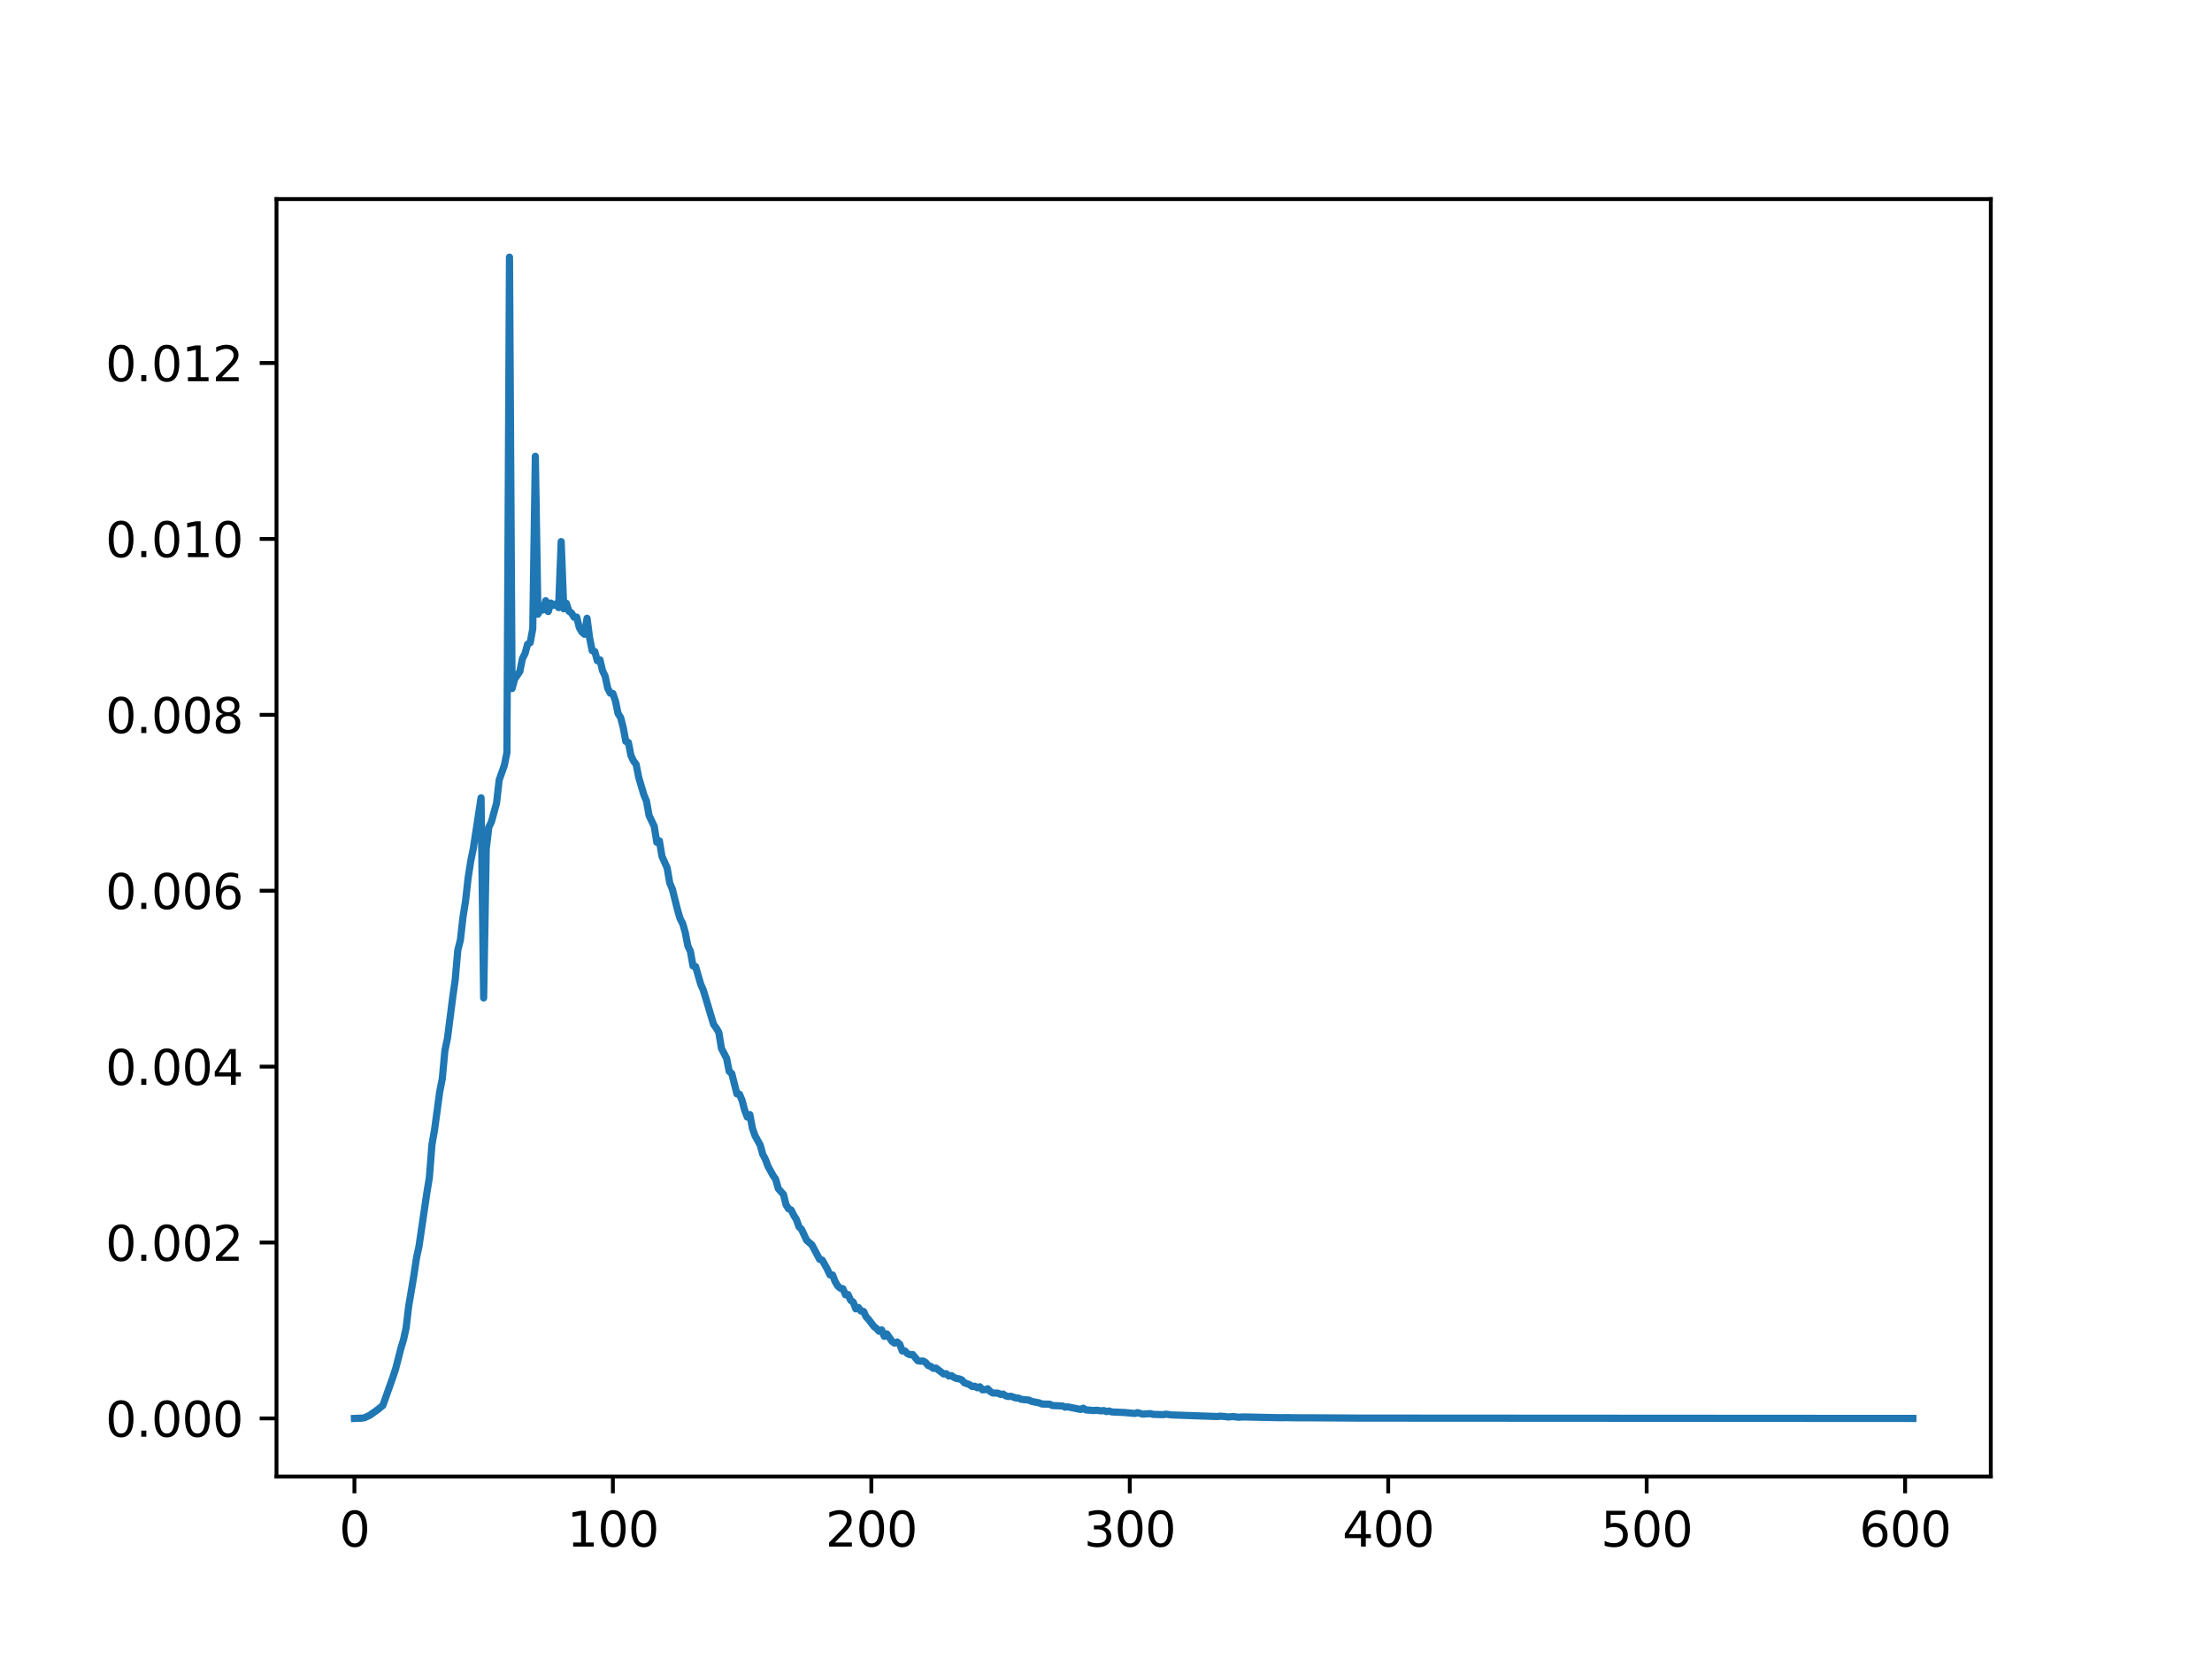 <?xml version="1.0" encoding="utf-8" standalone="no"?>
<!DOCTYPE svg PUBLIC "-//W3C//DTD SVG 1.1//EN"
  "http://www.w3.org/Graphics/SVG/1.1/DTD/svg11.dtd">
<svg xmlns:xlink="http://www.w3.org/1999/xlink" width="460.8pt" height="345.6pt" viewBox="0 0 460.8 345.6" xmlns="http://www.w3.org/2000/svg" version="1.1">
 <defs>
  <style type="text/css">*{stroke-linejoin: round; stroke-linecap: butt}</style>
 </defs>
 <g id="figure_1">
  <g id="patch_1">
   <path d="M 0 345.6 
L 460.8 345.6 
L 460.8 0 
L 0 0 
z
" style="fill: #ffffff"/>
  </g>
  <g id="axes_1">
   <g id="patch_2">
    <path d="M 57.6 307.584 
L 414.72 307.584 
L 414.72 41.472 
L 57.6 41.472 
z
" style="fill: #ffffff"/>
   </g>
   <g id="matplotlib.axis_1">
    <g id="xtick_1">
     <g id="line2d_1">
      <defs>
       <path id="m067ba5b7dc" d="M 0 0 
L 0 3.5 
" style="stroke: #000000; stroke-width: 0.8"/>
      </defs>
      <g>
       <use xlink:href="#m067ba5b7dc" x="73.833" y="307.584" style="stroke: #000000; stroke-width: 0.8"/>
      </g>
     </g>
     <g id="text_1">
      <!-- 0 -->
      <g transform="translate(70.651 322.182)scale(0.1 -0.1)">
       <defs>
        <path id="DejaVuSans-30" d="M 2034 4250 
Q 1547 4250 1301 3770 
Q 1056 3291 1056 2328 
Q 1056 1369 1301 889 
Q 1547 409 2034 409 
Q 2525 409 2770 889 
Q 3016 1369 3016 2328 
Q 3016 3291 2770 3770 
Q 2525 4250 2034 4250 
z
M 2034 4750 
Q 2819 4750 3233 4129 
Q 3647 3509 3647 2328 
Q 3647 1150 3233 529 
Q 2819 -91 2034 -91 
Q 1250 -91 836 529 
Q 422 1150 422 2328 
Q 422 3509 836 4129 
Q 1250 4750 2034 4750 
z
" transform="scale(0.016)"/>
       </defs>
       <use xlink:href="#DejaVuSans-30"/>
      </g>
     </g>
    </g>
    <g id="xtick_2">
     <g id="line2d_2">
      <g>
       <use xlink:href="#m067ba5b7dc" x="127.673" y="307.584" style="stroke: #000000; stroke-width: 0.8"/>
      </g>
     </g>
     <g id="text_2">
      <!-- 100 -->
      <g transform="translate(118.129 322.182)scale(0.1 -0.1)">
       <defs>
        <path id="DejaVuSans-31" d="M 794 531 
L 1825 531 
L 1825 4091 
L 703 3866 
L 703 4441 
L 1819 4666 
L 2450 4666 
L 2450 531 
L 3481 531 
L 3481 0 
L 794 0 
L 794 531 
z
" transform="scale(0.016)"/>
       </defs>
       <use xlink:href="#DejaVuSans-31"/>
       <use xlink:href="#DejaVuSans-30" x="63.623"/>
       <use xlink:href="#DejaVuSans-30" x="127.246"/>
      </g>
     </g>
    </g>
    <g id="xtick_3">
     <g id="line2d_3">
      <g>
       <use xlink:href="#m067ba5b7dc" x="181.513" y="307.584" style="stroke: #000000; stroke-width: 0.8"/>
      </g>
     </g>
     <g id="text_3">
      <!-- 200 -->
      <g transform="translate(171.969 322.182)scale(0.1 -0.1)">
       <defs>
        <path id="DejaVuSans-32" d="M 1228 531 
L 3431 531 
L 3431 0 
L 469 0 
L 469 531 
Q 828 903 1448 1529 
Q 2069 2156 2228 2338 
Q 2531 2678 2651 2914 
Q 2772 3150 2772 3378 
Q 2772 3750 2511 3984 
Q 2250 4219 1831 4219 
Q 1534 4219 1204 4116 
Q 875 4013 500 3803 
L 500 4441 
Q 881 4594 1212 4672 
Q 1544 4750 1819 4750 
Q 2544 4750 2975 4387 
Q 3406 4025 3406 3419 
Q 3406 3131 3298 2873 
Q 3191 2616 2906 2266 
Q 2828 2175 2409 1742 
Q 1991 1309 1228 531 
z
" transform="scale(0.016)"/>
       </defs>
       <use xlink:href="#DejaVuSans-32"/>
       <use xlink:href="#DejaVuSans-30" x="63.623"/>
       <use xlink:href="#DejaVuSans-30" x="127.246"/>
      </g>
     </g>
    </g>
    <g id="xtick_4">
     <g id="line2d_4">
      <g>
       <use xlink:href="#m067ba5b7dc" x="235.352" y="307.584" style="stroke: #000000; stroke-width: 0.8"/>
      </g>
     </g>
     <g id="text_4">
      <!-- 300 -->
      <g transform="translate(225.809 322.182)scale(0.1 -0.1)">
       <defs>
        <path id="DejaVuSans-33" d="M 2597 2516 
Q 3050 2419 3304 2112 
Q 3559 1806 3559 1356 
Q 3559 666 3084 287 
Q 2609 -91 1734 -91 
Q 1441 -91 1130 -33 
Q 819 25 488 141 
L 488 750 
Q 750 597 1062 519 
Q 1375 441 1716 441 
Q 2309 441 2620 675 
Q 2931 909 2931 1356 
Q 2931 1769 2642 2001 
Q 2353 2234 1838 2234 
L 1294 2234 
L 1294 2753 
L 1863 2753 
Q 2328 2753 2575 2939 
Q 2822 3125 2822 3475 
Q 2822 3834 2567 4026 
Q 2313 4219 1838 4219 
Q 1578 4219 1281 4162 
Q 984 4106 628 3988 
L 628 4550 
Q 988 4650 1302 4700 
Q 1616 4750 1894 4750 
Q 2613 4750 3031 4423 
Q 3450 4097 3450 3541 
Q 3450 3153 3228 2886 
Q 3006 2619 2597 2516 
z
" transform="scale(0.016)"/>
       </defs>
       <use xlink:href="#DejaVuSans-33"/>
       <use xlink:href="#DejaVuSans-30" x="63.623"/>
       <use xlink:href="#DejaVuSans-30" x="127.246"/>
      </g>
     </g>
    </g>
    <g id="xtick_5">
     <g id="line2d_5">
      <g>
       <use xlink:href="#m067ba5b7dc" x="289.192" y="307.584" style="stroke: #000000; stroke-width: 0.8"/>
      </g>
     </g>
     <g id="text_5">
      <!-- 400 -->
      <g transform="translate(279.649 322.182)scale(0.1 -0.1)">
       <defs>
        <path id="DejaVuSans-34" d="M 2419 4116 
L 825 1625 
L 2419 1625 
L 2419 4116 
z
M 2253 4666 
L 3047 4666 
L 3047 1625 
L 3713 1625 
L 3713 1100 
L 3047 1100 
L 3047 0 
L 2419 0 
L 2419 1100 
L 313 1100 
L 313 1709 
L 2253 4666 
z
" transform="scale(0.016)"/>
       </defs>
       <use xlink:href="#DejaVuSans-34"/>
       <use xlink:href="#DejaVuSans-30" x="63.623"/>
       <use xlink:href="#DejaVuSans-30" x="127.246"/>
      </g>
     </g>
    </g>
    <g id="xtick_6">
     <g id="line2d_6">
      <g>
       <use xlink:href="#m067ba5b7dc" x="343.032" y="307.584" style="stroke: #000000; stroke-width: 0.8"/>
      </g>
     </g>
     <g id="text_6">
      <!-- 500 -->
      <g transform="translate(333.488 322.182)scale(0.1 -0.1)">
       <defs>
        <path id="DejaVuSans-35" d="M 691 4666 
L 3169 4666 
L 3169 4134 
L 1269 4134 
L 1269 2991 
Q 1406 3038 1543 3061 
Q 1681 3084 1819 3084 
Q 2600 3084 3056 2656 
Q 3513 2228 3513 1497 
Q 3513 744 3044 326 
Q 2575 -91 1722 -91 
Q 1428 -91 1123 -41 
Q 819 9 494 109 
L 494 744 
Q 775 591 1075 516 
Q 1375 441 1709 441 
Q 2250 441 2565 725 
Q 2881 1009 2881 1497 
Q 2881 1984 2565 2268 
Q 2250 2553 1709 2553 
Q 1456 2553 1204 2497 
Q 953 2441 691 2322 
L 691 4666 
z
" transform="scale(0.016)"/>
       </defs>
       <use xlink:href="#DejaVuSans-35"/>
       <use xlink:href="#DejaVuSans-30" x="63.623"/>
       <use xlink:href="#DejaVuSans-30" x="127.246"/>
      </g>
     </g>
    </g>
    <g id="xtick_7">
     <g id="line2d_7">
      <g>
       <use xlink:href="#m067ba5b7dc" x="396.872" y="307.584" style="stroke: #000000; stroke-width: 0.8"/>
      </g>
     </g>
     <g id="text_7">
      <!-- 600 -->
      <g transform="translate(387.328 322.182)scale(0.1 -0.1)">
       <defs>
        <path id="DejaVuSans-36" d="M 2113 2584 
Q 1688 2584 1439 2293 
Q 1191 2003 1191 1497 
Q 1191 994 1439 701 
Q 1688 409 2113 409 
Q 2538 409 2786 701 
Q 3034 994 3034 1497 
Q 3034 2003 2786 2293 
Q 2538 2584 2113 2584 
z
M 3366 4563 
L 3366 3988 
Q 3128 4100 2886 4159 
Q 2644 4219 2406 4219 
Q 1781 4219 1451 3797 
Q 1122 3375 1075 2522 
Q 1259 2794 1537 2939 
Q 1816 3084 2150 3084 
Q 2853 3084 3261 2657 
Q 3669 2231 3669 1497 
Q 3669 778 3244 343 
Q 2819 -91 2113 -91 
Q 1303 -91 875 529 
Q 447 1150 447 2328 
Q 447 3434 972 4092 
Q 1497 4750 2381 4750 
Q 2619 4750 2861 4703 
Q 3103 4656 3366 4563 
z
" transform="scale(0.016)"/>
       </defs>
       <use xlink:href="#DejaVuSans-36"/>
       <use xlink:href="#DejaVuSans-30" x="63.623"/>
       <use xlink:href="#DejaVuSans-30" x="127.246"/>
      </g>
     </g>
    </g>
   </g>
   <g id="matplotlib.axis_2">
    <g id="ytick_1">
     <g id="line2d_8">
      <defs>
       <path id="m6d53096f14" d="M 0 0 
L -3.5 0 
" style="stroke: #000000; stroke-width: 0.8"/>
      </defs>
      <g>
       <use xlink:href="#m6d53096f14" x="57.6" y="295.488" style="stroke: #000000; stroke-width: 0.8"/>
      </g>
     </g>
     <g id="text_8">
      <!-- 0.000 -->
      <g transform="translate(21.972 299.287)scale(0.1 -0.1)">
       <defs>
        <path id="DejaVuSans-2e" d="M 684 794 
L 1344 794 
L 1344 0 
L 684 0 
L 684 794 
z
" transform="scale(0.016)"/>
       </defs>
       <use xlink:href="#DejaVuSans-30"/>
       <use xlink:href="#DejaVuSans-2e" x="63.623"/>
       <use xlink:href="#DejaVuSans-30" x="95.41"/>
       <use xlink:href="#DejaVuSans-30" x="159.033"/>
       <use xlink:href="#DejaVuSans-30" x="222.656"/>
      </g>
     </g>
    </g>
    <g id="ytick_2">
     <g id="line2d_9">
      <g>
       <use xlink:href="#m6d53096f14" x="57.6" y="258.843" style="stroke: #000000; stroke-width: 0.8"/>
      </g>
     </g>
     <g id="text_9">
      <!-- 0.002 -->
      <g transform="translate(21.972 262.643)scale(0.1 -0.1)">
       <use xlink:href="#DejaVuSans-30"/>
       <use xlink:href="#DejaVuSans-2e" x="63.623"/>
       <use xlink:href="#DejaVuSans-30" x="95.41"/>
       <use xlink:href="#DejaVuSans-30" x="159.033"/>
       <use xlink:href="#DejaVuSans-32" x="222.656"/>
      </g>
     </g>
    </g>
    <g id="ytick_3">
     <g id="line2d_10">
      <g>
       <use xlink:href="#m6d53096f14" x="57.6" y="222.199" style="stroke: #000000; stroke-width: 0.8"/>
      </g>
     </g>
     <g id="text_10">
      <!-- 0.004 -->
      <g transform="translate(21.972 225.998)scale(0.1 -0.1)">
       <use xlink:href="#DejaVuSans-30"/>
       <use xlink:href="#DejaVuSans-2e" x="63.623"/>
       <use xlink:href="#DejaVuSans-30" x="95.41"/>
       <use xlink:href="#DejaVuSans-30" x="159.033"/>
       <use xlink:href="#DejaVuSans-34" x="222.656"/>
      </g>
     </g>
    </g>
    <g id="ytick_4">
     <g id="line2d_11">
      <g>
       <use xlink:href="#m6d53096f14" x="57.6" y="185.554" style="stroke: #000000; stroke-width: 0.8"/>
      </g>
     </g>
     <g id="text_11">
      <!-- 0.006 -->
      <g transform="translate(21.972 189.354)scale(0.1 -0.1)">
       <use xlink:href="#DejaVuSans-30"/>
       <use xlink:href="#DejaVuSans-2e" x="63.623"/>
       <use xlink:href="#DejaVuSans-30" x="95.41"/>
       <use xlink:href="#DejaVuSans-30" x="159.033"/>
       <use xlink:href="#DejaVuSans-36" x="222.656"/>
      </g>
     </g>
    </g>
    <g id="ytick_5">
     <g id="line2d_12">
      <g>
       <use xlink:href="#m6d53096f14" x="57.6" y="148.91" style="stroke: #000000; stroke-width: 0.8"/>
      </g>
     </g>
     <g id="text_12">
      <!-- 0.008 -->
      <g transform="translate(21.972 152.709)scale(0.1 -0.1)">
       <defs>
        <path id="DejaVuSans-38" d="M 2034 2216 
Q 1584 2216 1326 1975 
Q 1069 1734 1069 1313 
Q 1069 891 1326 650 
Q 1584 409 2034 409 
Q 2484 409 2743 651 
Q 3003 894 3003 1313 
Q 3003 1734 2745 1975 
Q 2488 2216 2034 2216 
z
M 1403 2484 
Q 997 2584 770 2862 
Q 544 3141 544 3541 
Q 544 4100 942 4425 
Q 1341 4750 2034 4750 
Q 2731 4750 3128 4425 
Q 3525 4100 3525 3541 
Q 3525 3141 3298 2862 
Q 3072 2584 2669 2484 
Q 3125 2378 3379 2068 
Q 3634 1759 3634 1313 
Q 3634 634 3220 271 
Q 2806 -91 2034 -91 
Q 1263 -91 848 271 
Q 434 634 434 1313 
Q 434 1759 690 2068 
Q 947 2378 1403 2484 
z
M 1172 3481 
Q 1172 3119 1398 2916 
Q 1625 2713 2034 2713 
Q 2441 2713 2670 2916 
Q 2900 3119 2900 3481 
Q 2900 3844 2670 4047 
Q 2441 4250 2034 4250 
Q 1625 4250 1398 4047 
Q 1172 3844 1172 3481 
z
" transform="scale(0.016)"/>
       </defs>
       <use xlink:href="#DejaVuSans-30"/>
       <use xlink:href="#DejaVuSans-2e" x="63.623"/>
       <use xlink:href="#DejaVuSans-30" x="95.41"/>
       <use xlink:href="#DejaVuSans-30" x="159.033"/>
       <use xlink:href="#DejaVuSans-38" x="222.656"/>
      </g>
     </g>
    </g>
    <g id="ytick_6">
     <g id="line2d_13">
      <g>
       <use xlink:href="#m6d53096f14" x="57.6" y="112.265" style="stroke: #000000; stroke-width: 0.8"/>
      </g>
     </g>
     <g id="text_13">
      <!-- 0.010 -->
      <g transform="translate(21.972 116.064)scale(0.1 -0.1)">
       <use xlink:href="#DejaVuSans-30"/>
       <use xlink:href="#DejaVuSans-2e" x="63.623"/>
       <use xlink:href="#DejaVuSans-30" x="95.41"/>
       <use xlink:href="#DejaVuSans-31" x="159.033"/>
       <use xlink:href="#DejaVuSans-30" x="222.656"/>
      </g>
     </g>
    </g>
    <g id="ytick_7">
     <g id="line2d_14">
      <g>
       <use xlink:href="#m6d53096f14" x="57.6" y="75.621" style="stroke: #000000; stroke-width: 0.8"/>
      </g>
     </g>
     <g id="text_14">
      <!-- 0.012 -->
      <g transform="translate(21.972 79.42)scale(0.1 -0.1)">
       <use xlink:href="#DejaVuSans-30"/>
       <use xlink:href="#DejaVuSans-2e" x="63.623"/>
       <use xlink:href="#DejaVuSans-30" x="95.41"/>
       <use xlink:href="#DejaVuSans-31" x="159.033"/>
       <use xlink:href="#DejaVuSans-32" x="222.656"/>
      </g>
     </g>
    </g>
   </g>
   <g id="line2d_15">
    <path d="M 73.833 295.488 
L 75.448 295.418 
L 75.986 295.319 
L 77.063 294.81 
L 78.678 293.659 
L 79.755 292.78 
L 81.909 286.715 
L 82.447 285.044 
L 83.524 280.845 
L 84.062 279.082 
L 84.601 276.623 
L 85.139 272.083 
L 86.216 265.725 
L 86.754 262.094 
L 87.293 259.569 
L 88.908 248.587 
L 89.446 245.292 
L 89.985 238.44 
L 90.523 235.373 
L 91.6 227.428 
L 92.138 224.709 
L 92.677 218.861 
L 93.215 216.292 
L 94.292 207.878 
L 94.83 204.085 
L 95.369 197.948 
L 95.907 195.818 
L 96.445 191.091 
L 96.984 187.702 
L 97.522 182.857 
L 98.061 179.398 
L 98.599 176.774 
L 100.214 166.191 
L 100.753 207.886 
L 101.291 176.855 
L 101.829 172.333 
L 102.368 171.226 
L 103.445 167.265 
L 103.983 162.49 
L 105.06 159.456 
L 105.598 156.807 
L 106.137 53.568 
L 106.675 143.442 
L 107.213 141.445 
L 108.29 139.892 
L 108.829 137.202 
L 109.367 136.157 
L 109.905 134.208 
L 110.444 133.886 
L 110.982 130.998 
L 111.521 95.053 
L 112.059 127.949 
L 112.597 126.952 
L 113.136 127.07 
L 113.674 125.142 
L 114.213 127.399 
L 114.751 125.626 
L 115.289 126.102 
L 115.828 125.798 
L 116.366 126.571 
L 116.905 112.826 
L 117.443 126.824 
L 117.981 125.666 
L 118.52 127.333 
L 119.058 127.689 
L 119.597 128.59 
L 120.135 128.557 
L 120.673 130.701 
L 121.212 131.647 
L 121.75 132.13 
L 122.289 128.799 
L 122.827 132.878 
L 123.365 135.549 
L 123.904 135.721 
L 124.442 137.653 
L 124.981 137.451 
L 125.519 139.727 
L 126.057 140.841 
L 126.596 143.384 
L 127.134 144.399 
L 127.673 144.472 
L 128.211 146.037 
L 128.749 148.639 
L 129.288 149.485 
L 129.826 151.556 
L 130.365 154.45 
L 130.903 154.667 
L 131.441 157.404 
L 131.98 158.536 
L 132.518 159.218 
L 133.057 161.948 
L 134.133 165.583 
L 134.672 166.877 
L 135.21 169.878 
L 136.287 172.142 
L 136.825 175.455 
L 137.364 175.162 
L 137.902 178.398 
L 138.979 180.798 
L 139.517 183.931 
L 140.056 185.203 
L 141.133 189.501 
L 141.671 191.366 
L 142.209 192.381 
L 142.748 194.239 
L 143.286 197.028 
L 143.825 198.178 
L 144.363 201.224 
L 144.901 201.337 
L 145.978 205.049 
L 146.517 206.27 
L 148.67 213.441 
L 149.209 214.155 
L 149.747 215.09 
L 150.285 218.388 
L 151.362 220.473 
L 151.901 223.185 
L 152.439 223.635 
L 153.516 227.879 
L 154.054 227.941 
L 154.593 229.253 
L 155.131 231.29 
L 155.669 232.705 
L 156.208 232.207 
L 156.746 235.043 
L 157.285 236.589 
L 158.361 238.528 
L 158.9 240.474 
L 159.438 241.489 
L 159.977 242.943 
L 161.053 244.893 
L 161.592 245.673 
L 162.13 247.605 
L 163.207 248.814 
L 163.745 250.972 
L 164.284 251.822 
L 164.822 252.079 
L 165.361 253.186 
L 165.899 254.032 
L 166.437 255.56 
L 166.976 256.088 
L 168.053 258.4 
L 169.129 259.316 
L 170.745 262.35 
L 171.283 262.497 
L 172.36 264.428 
L 172.898 265.586 
L 173.437 265.593 
L 173.975 266.986 
L 174.513 267.884 
L 175.052 268.356 
L 175.59 268.459 
L 176.129 269.731 
L 176.667 269.687 
L 177.205 270.874 
L 177.744 271.266 
L 178.282 272.662 
L 178.821 272.376 
L 179.359 273.117 
L 179.897 273.197 
L 180.436 274.326 
L 180.974 274.905 
L 182.051 276.316 
L 182.589 276.744 
L 183.128 277.323 
L 183.666 277.037 
L 184.205 278.386 
L 184.743 277.869 
L 185.82 279.434 
L 186.358 279.8 
L 186.896 279.562 
L 187.435 280.039 
L 187.973 281.438 
L 188.512 281.427 
L 189.05 281.992 
L 189.588 282.219 
L 190.127 282.168 
L 191.204 283.472 
L 191.742 283.56 
L 192.28 283.524 
L 192.819 283.82 
L 193.357 284.458 
L 193.896 284.641 
L 194.434 285.059 
L 194.972 284.989 
L 196.588 286.228 
L 197.126 286.169 
L 197.664 286.657 
L 198.203 286.561 
L 198.741 286.942 
L 199.28 287.177 
L 199.818 287.236 
L 200.356 287.456 
L 200.895 288.053 
L 201.972 288.452 
L 202.51 288.826 
L 203.048 288.764 
L 203.587 289.101 
L 204.125 288.892 
L 204.664 289.522 
L 205.202 289.493 
L 205.74 289.299 
L 206.279 289.878 
L 206.817 290.186 
L 207.894 290.219 
L 208.432 290.475 
L 208.971 290.416 
L 209.509 290.776 
L 210.048 290.922 
L 210.586 290.86 
L 211.663 291.237 
L 212.201 291.248 
L 212.74 291.508 
L 214.355 291.666 
L 214.893 291.933 
L 216.508 292.249 
L 217.047 292.483 
L 218.662 292.516 
L 219.2 292.795 
L 221.354 292.894 
L 221.892 293.139 
L 222.431 293.069 
L 225.123 293.619 
L 225.661 293.352 
L 226.2 293.711 
L 227.276 293.777 
L 227.815 293.85 
L 228.353 293.769 
L 229.43 293.909 
L 229.968 293.843 
L 230.507 294.059 
L 231.045 293.934 
L 231.584 294.128 
L 234.276 294.253 
L 236.429 294.455 
L 236.968 294.282 
L 238.044 294.587 
L 239.66 294.48 
L 240.198 294.634 
L 242.352 294.704 
L 242.89 294.587 
L 243.967 294.751 
L 253.658 295.092 
L 254.196 295.012 
L 255.273 295.092 
L 255.812 295.184 
L 256.888 295.089 
L 257.965 295.231 
L 259.042 295.173 
L 266.58 295.33 
L 268.195 295.312 
L 269.272 295.345 
L 274.656 295.363 
L 278.424 295.385 
L 282.732 295.411 
L 285.962 295.415 
L 288.115 295.418 
L 398.487 295.484 
L 398.487 295.484 
" clip-path="url(#p01aa6aaa23)" style="fill: none; stroke: #1f77b4; stroke-width: 1.5; stroke-linecap: square"/>
   </g>
   <g id="patch_3">
    <path d="M 57.6 307.584 
L 57.6 41.472 
" style="fill: none; stroke: #000000; stroke-width: 0.8; stroke-linejoin: miter; stroke-linecap: square"/>
   </g>
   <g id="patch_4">
    <path d="M 414.72 307.584 
L 414.72 41.472 
" style="fill: none; stroke: #000000; stroke-width: 0.8; stroke-linejoin: miter; stroke-linecap: square"/>
   </g>
   <g id="patch_5">
    <path d="M 57.6 307.584 
L 414.72 307.584 
" style="fill: none; stroke: #000000; stroke-width: 0.8; stroke-linejoin: miter; stroke-linecap: square"/>
   </g>
   <g id="patch_6">
    <path d="M 57.6 41.472 
L 414.72 41.472 
" style="fill: none; stroke: #000000; stroke-width: 0.8; stroke-linejoin: miter; stroke-linecap: square"/>
   </g>
  </g>
 </g>
 <defs>
  <clipPath id="p01aa6aaa23">
   <rect x="57.6" y="41.472" width="357.12" height="266.112"/>
  </clipPath>
 </defs>
</svg>

